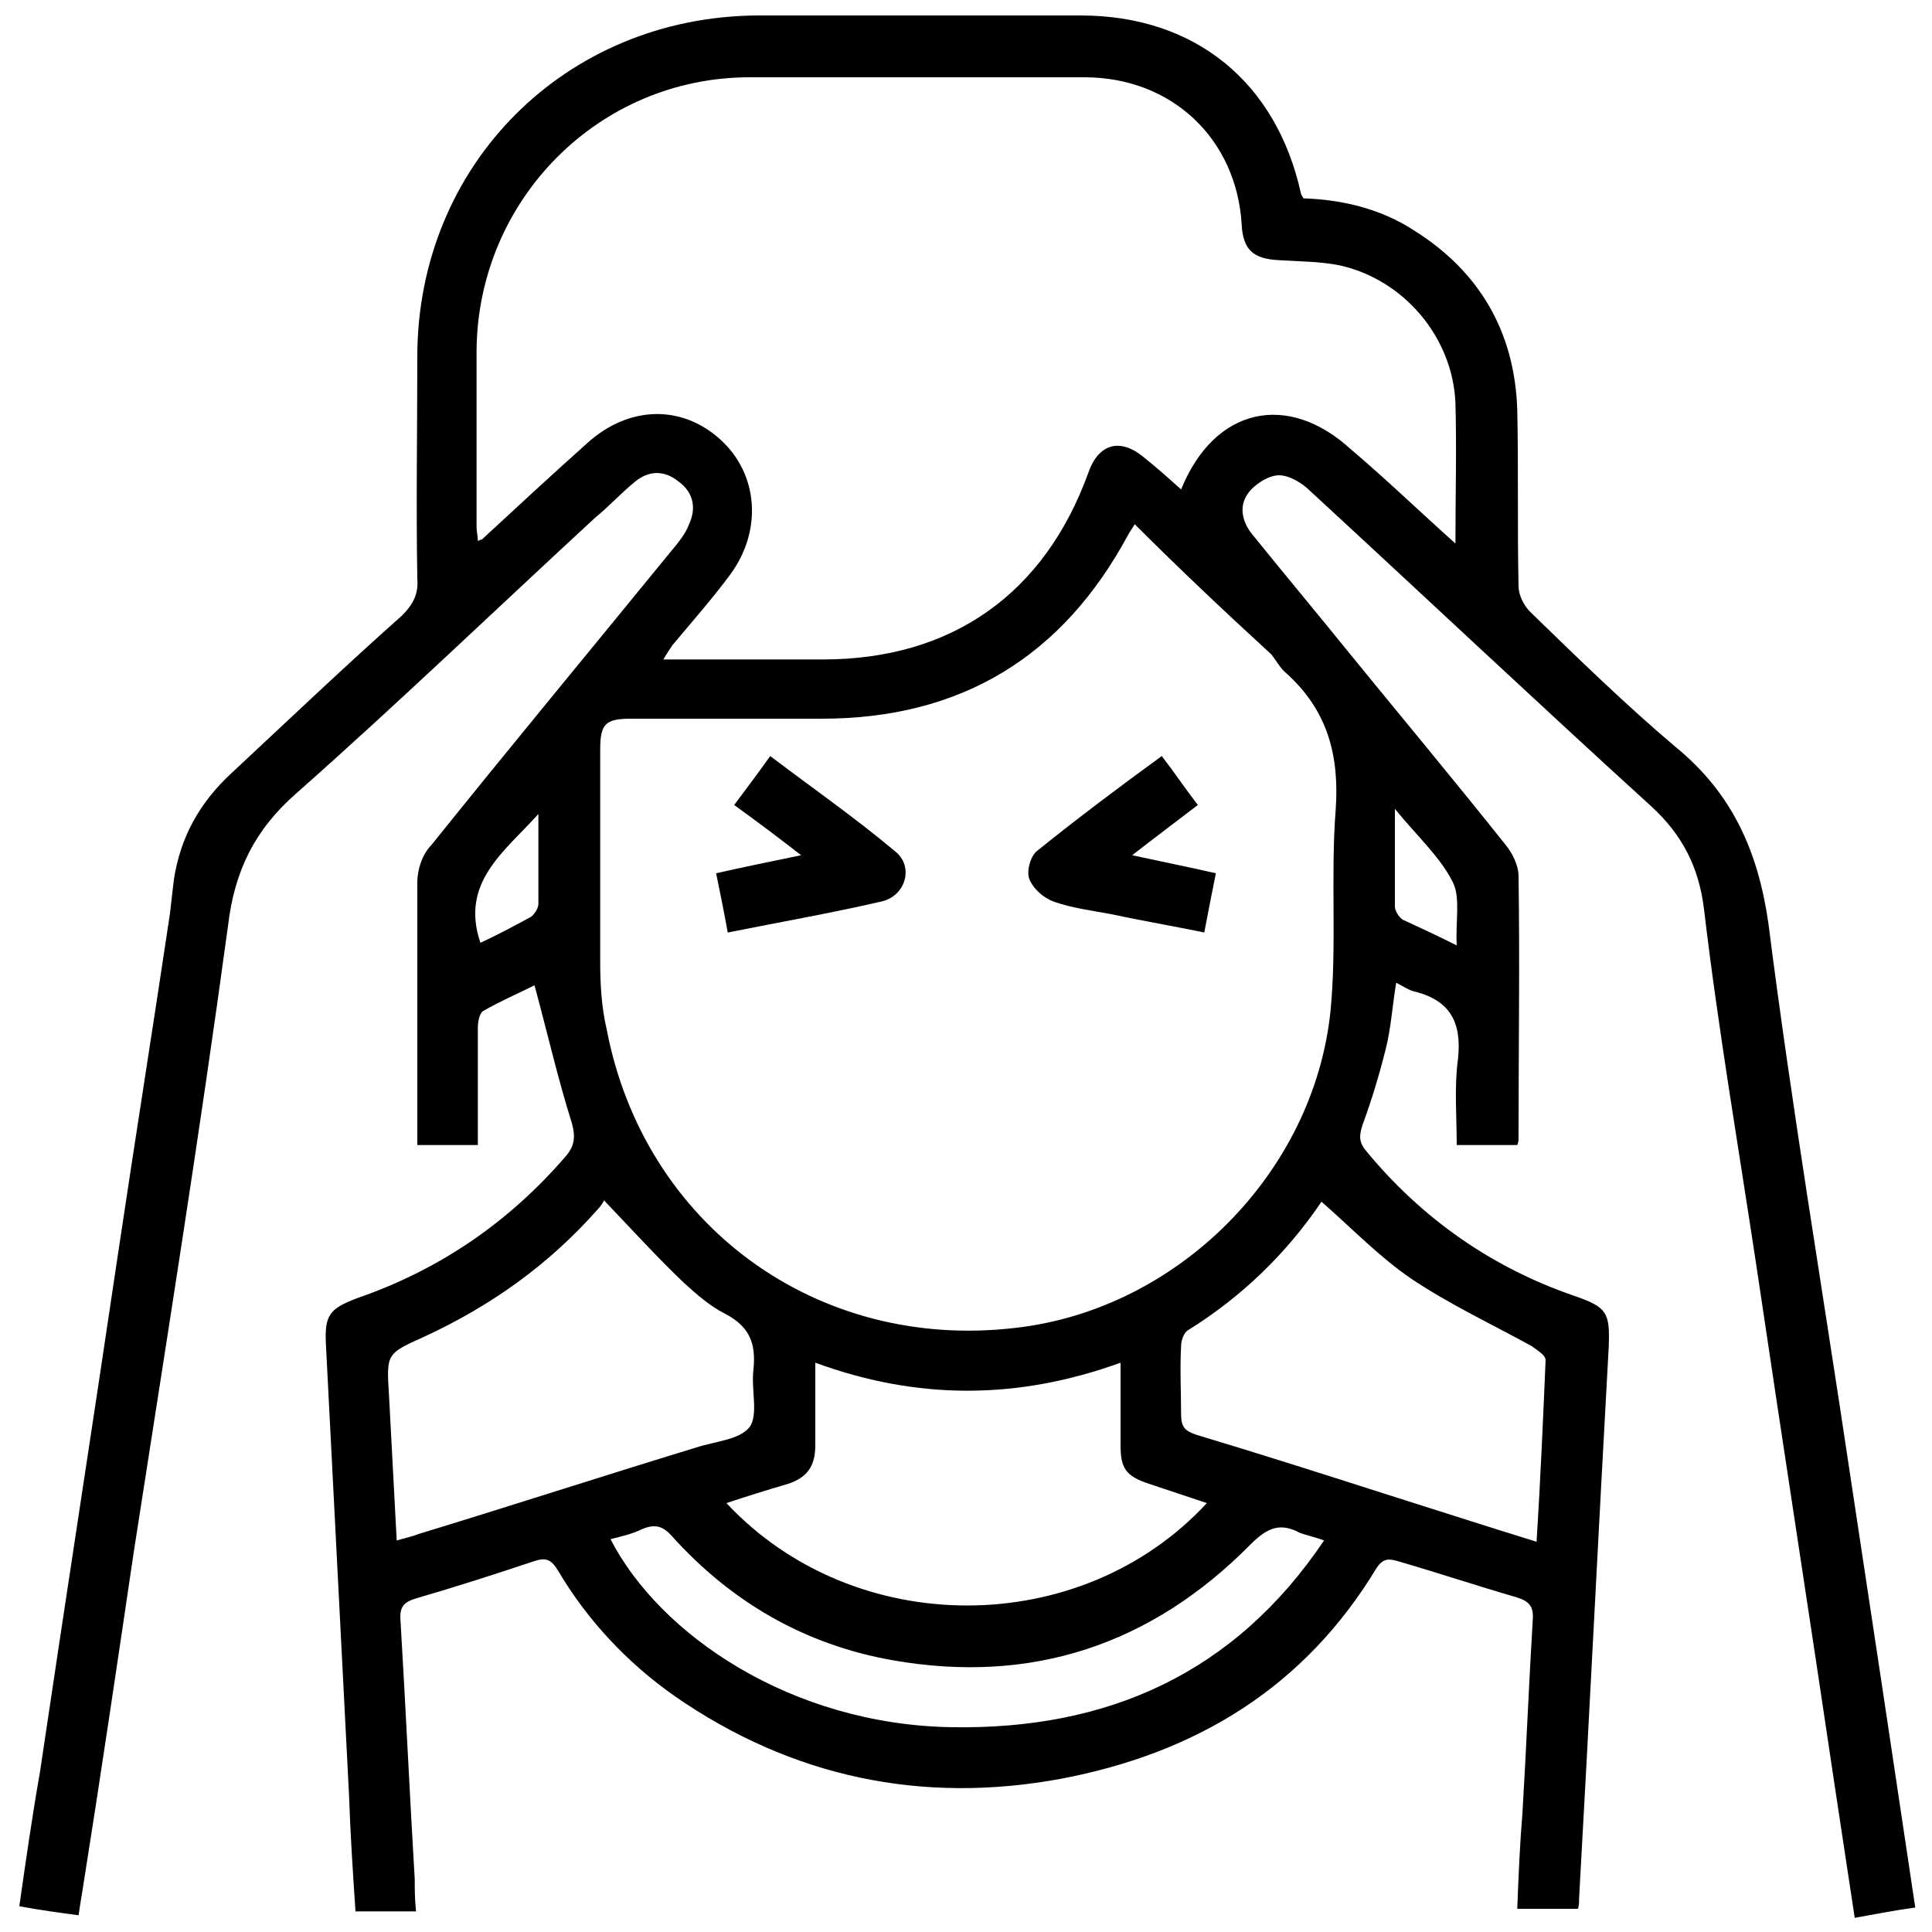<?xml version="1.0" encoding="utf-8"?>
<!-- Generator: Adobe Illustrator 24.3.0, SVG Export Plug-In . SVG Version: 6.00 Build 0)  -->
<svg version="1.1" id="Layer_1" xmlns="http://www.w3.org/2000/svg" xmlns:xlink="http://www.w3.org/1999/xlink" x="0px" y="0px"
	 viewBox="0 0 150 150" style="enable-background:new 0 0 150 150;" xml:space="preserve">
<style type="text/css">
	.st0{fill:#5F6368;}
	.st1{fill:#005BAB;}
</style>
<path className="st0" d="M2053.7-657.2c-2.1,0-3.6,0-5.1,0C2049.8-661.3,2051.5-660.2,2053.7-657.2z"/>
<path className="st0" d="M647.6-31.1c1.8-3.6,3.4-2.9,5.2,0C651-31.1,649.5-31.1,647.6-31.1z"/>
<g>
	<path className="st1" d="M32.3,148.4c-1.7,0-3.1,0-4.7,0c-0.2-3-0.4-6-0.5-9c-0.6-11.7-1.2-23.4-1.8-35.1c-0.1-2.2,0.3-2.7,2.4-3.5
		c6.4-2.2,11.8-5.9,16.2-11c0.7-0.8,0.8-1.5,0.5-2.6c-1.1-3.5-1.9-7-2.9-10.7c-1.2,0.6-2.6,1.2-4,2c-0.3,0.2-0.4,0.9-0.4,1.3
		c0,3,0,6,0,9.1c-1.6,0-3.1,0-4.7,0c0-0.5,0-0.9,0-1.3c0-6.4,0-12.8,0-19.1c0-1,0.4-2.2,1.1-2.9c6.1-7.6,12.4-15.2,18.6-22.8
		c0.5-0.6,1.1-1.3,1.4-2.1c0.6-1.3,0.3-2.5-0.8-3.3c-1.1-0.9-2.3-0.9-3.4,0c-1.1,0.9-2,1.9-3.1,2.8C38.4,47.4,30.8,54.7,23,61.6
		c-3.2,2.8-4.8,6-5.3,10.3c-2.2,16.2-4.8,32.4-7.3,48.5c-1.3,8.8-2.6,17.6-4,26.4c-0.1,0.6-0.2,1.2-0.3,1.9c-1.5-0.2-3-0.4-4.6-0.7
		c0.5-3.5,1-7,1.6-10.4c2-13.5,4.1-27,6.1-40.5c1.3-8.7,2.7-17.5,4-26.2c0.1-0.9,0.2-1.8,0.3-2.6c0.5-3.3,2-6,4.5-8.3
		c4.4-4.1,8.7-8.2,13.2-12.2c0.9-0.9,1.3-1.7,1.2-2.9c-0.1-5.7,0-11.5,0-17.2c0-14.9,11.5-26.4,26.4-26.5c8.4,0,16.7,0,25.1,0
		c8.9,0,15.2,5.2,17.1,13.8c0,0.1,0.1,0.2,0.2,0.4c3,0.1,6,0.8,8.6,2.5c5.1,3.2,7.8,7.9,8,13.9c0.1,4.5,0,9.1,0.1,13.7
		c0,0.7,0.4,1.5,0.9,2c3.7,3.6,7.4,7.2,11.3,10.5c4.4,3.6,6.4,8.1,7.2,13.7c1.8,14.2,4.2,28.4,6.3,42.5c1.7,11.2,3.4,22.5,5.1,33.9
		c-1.5,0.2-3,0.5-4.7,0.8c-0.5-3.3-1-6.6-1.5-9.9c-2-13.5-4.1-27-6.1-40.5c-1.4-9.3-3-18.6-4.1-27.9c-0.4-3.3-1.7-5.8-4.1-8
		c-8.9-8.1-17.6-16.3-26.5-24.5c-0.6-0.6-1.6-1.2-2.4-1.2c-0.8,0-1.9,0.7-2.4,1.4c-0.8,1.1-0.4,2.4,0.5,3.4c2.5,3.1,5.1,6.2,7.6,9.3
		c4,4.9,8,9.7,11.9,14.6c0.5,0.6,1,1.6,1,2.4c0.1,6.8,0,13.6,0,20.3c0,0.2,0,0.4-0.1,0.6c-1.5,0-3,0-4.7,0c0-2.2-0.2-4.5,0.1-6.7
		c0.3-2.8-0.6-4.5-3.3-5.2c-0.5-0.1-0.9-0.4-1.5-0.7c-0.3,1.8-0.4,3.5-0.8,5.1c-0.5,2-1.1,4-1.8,5.9c-0.3,0.9-0.3,1.4,0.3,2.1
		c4.3,5.2,9.7,9,16.1,11.2c2.6,0.9,2.8,1.3,2.7,4c-0.8,14.3-1.5,28.6-2.3,42.8c0,0.3,0,0.6-0.1,0.8c-1.6,0-3.1,0-4.7,0
		c0.1-2.6,0.2-5,0.4-7.4c0.3-5,0.5-10,0.8-15c0.1-1.1-0.3-1.5-1.3-1.8c-3.1-0.9-6.1-1.9-9.2-2.8c-0.7-0.2-1.1-0.2-1.6,0.5
		c-5.6,9.3-14,14.4-24.5,16.4c-10.8,2-20.9-0.1-30-6.4c-3.7-2.6-6.8-5.9-9.1-9.8c-0.5-0.8-0.9-1-1.8-0.7c-3,1-6.1,2-9.2,2.9
		c-1,0.3-1.3,0.7-1.2,1.8c0.4,6.7,0.7,13.3,1.1,20C32.2,146.7,32.2,147.4,32.3,148.4z M88.1,40.7c-0.3,0.5-0.4,0.6-0.5,0.8
		c-5.1,9.5-13,14.3-23.8,14.3c-4.9,0-9.9,0-14.8,0c-2,0-2.4,0.4-2.4,2.4c0,5.5,0,11,0,16.5c0,1.7,0.1,3.5,0.5,5.2
		c2.9,15.2,16.3,25,31.7,23.2c12.6-1.4,23.2-12,24.5-24.6c0.5-5.1,0-10.4,0.4-15.6c0.3-4.2-0.6-7.7-3.8-10.6c-0.5-0.4-0.8-1-1.2-1.5
		C95.1,47.5,91.6,44.2,88.1,40.7z M113,42.2c0-3.9,0.1-7.4,0-10.9c-0.2-5.1-4-9.6-9-10.7c-1.5-0.3-3.1-0.3-4.7-0.4
		c-2-0.1-2.8-0.8-2.9-2.8C96,10.8,91,6,84.2,6c-8.7,0-17.3,0-26,0C46.5,6,37.1,15.5,37,27.2c0,4.6,0,9.1,0,13.7
		c0,0.4,0.1,0.7,0.1,1.1c0.2-0.1,0.2-0.1,0.3-0.1c2.7-2.5,5.4-5,8.2-7.5c3.2-2.9,7.3-3,10.3-0.3c3,2.7,3.3,7.1,0.8,10.5
		c-1.4,1.9-3,3.7-4.5,5.5c-0.2,0.3-0.4,0.6-0.7,1.1c4.3,0,8.3,0,12.4,0c10,0,17.2-5.1,20.6-14.5c0.8-2.3,2.5-2.7,4.3-1.2
		c1,0.8,1.9,1.6,2.9,2.5c2.6-6.4,8.3-7.6,13.2-3.1C107.5,37.1,110.1,39.6,113,42.2z M56.4,116.7c9.9,10.6,27.5,10.6,37.3,0
		c-1.5-0.5-3-1-4.5-1.5c-1.8-0.6-2.2-1.2-2.2-3c0-2.1,0-4.1,0-6.4c-8,2.9-15.8,2.9-23.7,0c0,2.3,0,4.3,0,6.4c0,1.6-0.6,2.5-2.1,3
		C59.5,115.7,57.9,116.2,56.4,116.7z M46.9,93.2c-0.1,0.2-0.3,0.5-0.5,0.7c-3.8,4.3-8.3,7.5-13.5,9.9c-2.9,1.3-2.9,1.3-2.7,4.5
		c0.2,3.7,0.4,7.5,0.6,11.3c0.7-0.2,1.2-0.3,1.7-0.5c7.2-2.2,14.3-4.5,21.5-6.7c1.5-0.5,3.4-0.6,4.2-1.6c0.7-1,0.1-2.9,0.3-4.5
		c0.2-2-0.3-3.3-2.2-4.3c-1.2-0.6-2.2-1.5-3.2-2.4C51,97.6,49.1,95.5,46.9,93.2z M102.6,93.3c-2.7,4-6.2,7.4-10.4,10
		c-0.3,0.2-0.5,0.8-0.5,1.2c-0.1,1.8,0,3.6,0,5.3c0,1,0.3,1.3,1.2,1.6c5,1.5,10,3.1,15,4.7c3.8,1.2,7.5,2.4,11.4,3.6
		c0.3-4.8,0.5-9.4,0.7-14.1c0-0.4-0.7-0.8-1.1-1.1c-3.1-1.7-6.3-3.2-9.3-5.2C107.1,97.6,105,95.4,102.6,93.3z M102.8,119.6
		c-0.8-0.3-1.4-0.4-1.9-0.6c-1.5-0.8-2.5-0.4-3.8,0.9c-7.7,7.8-17,10.9-27.8,9c-6.8-1.2-12.5-4.5-17.1-9.6c-0.7-0.8-1.3-1-2.3-0.6
		c-0.8,0.4-1.7,0.6-2.5,0.8c3.8,7.4,14,14.4,26.5,14.6C85.9,134.3,95.8,130,102.8,119.6z M41.8,63.2c-2.6,2.9-6.1,5.3-4.5,10
		c1.3-0.6,2.6-1.3,3.9-2c0.3-0.2,0.6-0.7,0.6-1C41.8,67.9,41.8,65.6,41.8,63.2z M113.1,73.4c-0.1-1.9,0.3-3.7-0.3-4.9
		c-1-2-2.8-3.6-4.5-5.7c0,2.8,0,5.2,0,7.6c0,0.3,0.3,0.8,0.6,1C110.2,72,111.5,72.6,113.1,73.4z"/>
	<path className="st1" d="M56.5,72.4c-0.3-1.7-0.6-3.1-0.9-4.6c2.2-0.5,4.2-0.9,6.6-1.4c-1.8-1.4-3.4-2.6-5.2-3.9
		c0.9-1.2,1.8-2.4,2.8-3.8c3.3,2.5,6.6,4.8,9.7,7.4c1.5,1.2,0.8,3.5-1.1,3.9C64.5,70.9,60.5,71.6,56.5,72.4z"/>
	<path className="st1" d="M90.2,58.7c1,1.3,1.8,2.5,2.8,3.8c-1.7,1.3-3.3,2.5-5.1,3.9c2.3,0.5,4.3,0.9,6.5,1.4c-0.3,1.5-0.6,3-0.9,4.6
		c-2.4-0.5-4.8-0.9-7.1-1.4c-1.6-0.3-3.2-0.5-4.6-1c-0.8-0.3-1.6-1-1.9-1.8c-0.2-0.6,0.1-1.8,0.7-2.2C83.7,63.5,86.9,61.1,90.2,58.7
		z"/>
</g>
</svg>

